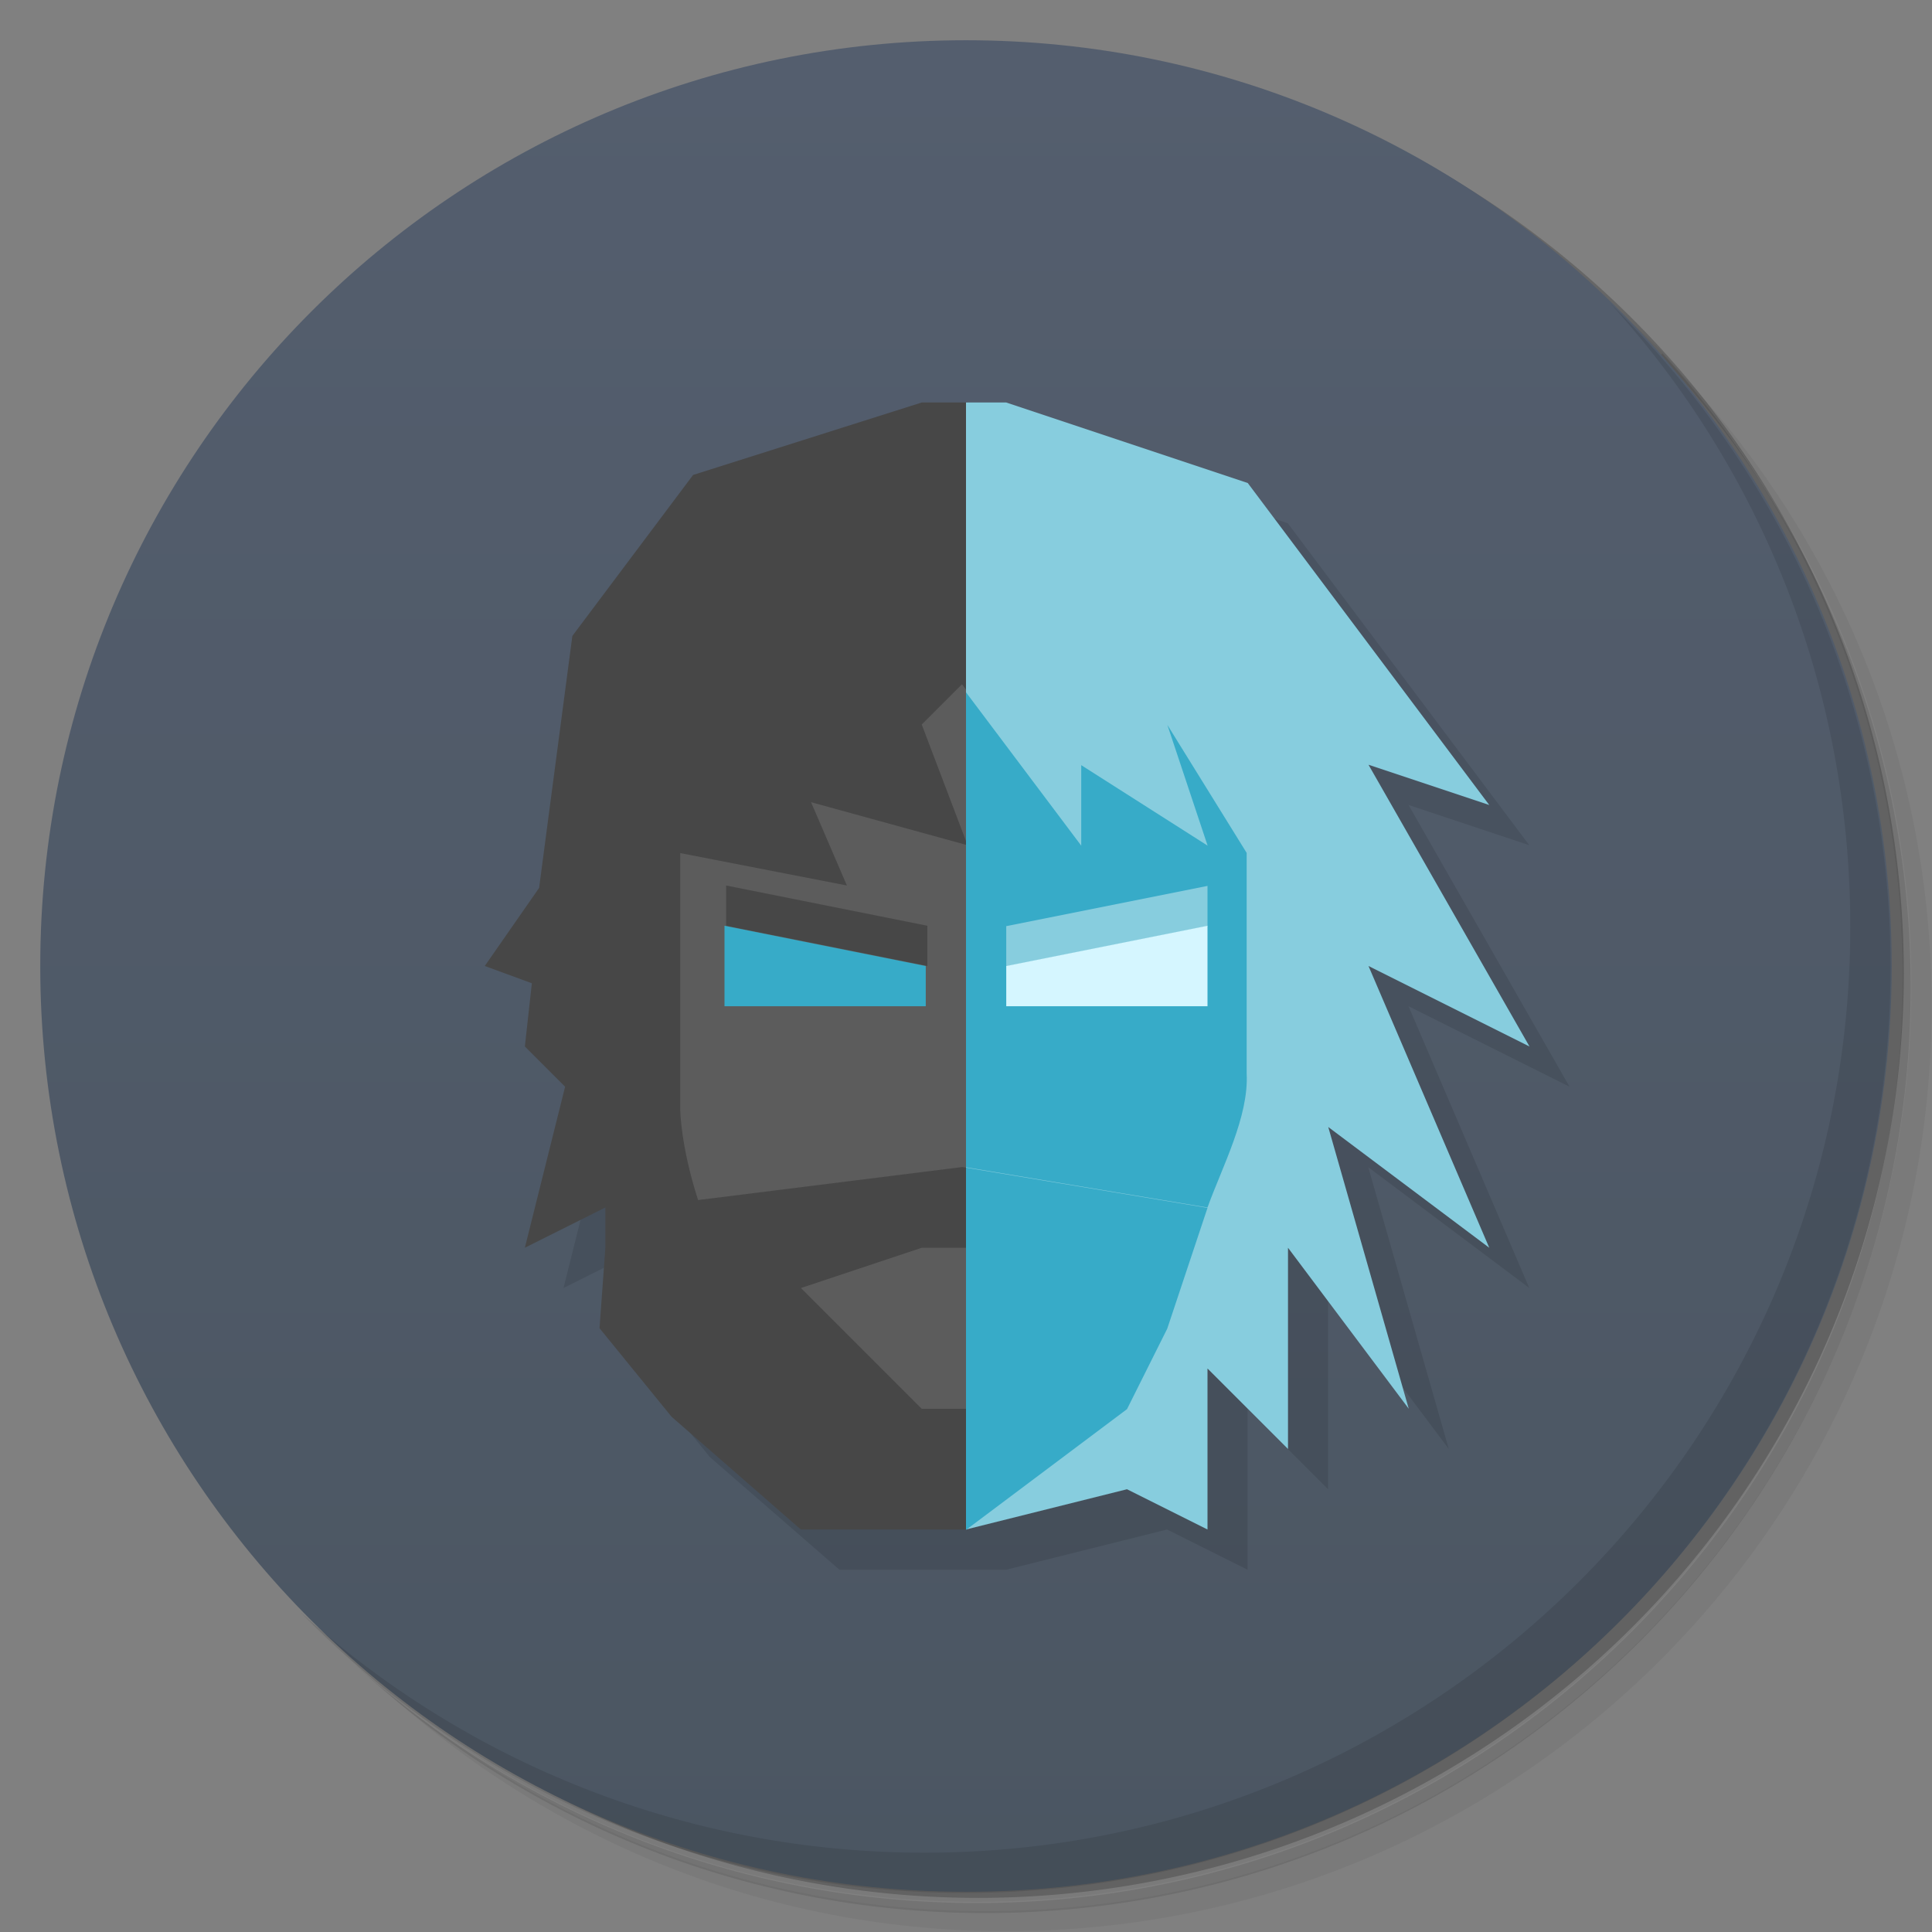 <svg version="1.1" viewBox="0 0 48 48" xmlns="http://www.w3.org/2000/svg">
 <rect x="0" y="0" width="48" height="48" fill="#808080" stroke="none"/>
 <defs>
  <linearGradient id="linearGradient4610" x2="0" y1="1" y2="47" gradientUnits="userSpaceOnUse">
   <stop style="stop-color:#545e6e" offset="0"/>
   <stop style="stop-color:#4b5662" offset="1"/>
  </linearGradient>
 </defs>
 <path d="m36.3 5c5.86 4.06 9.69 10.8 9.69 18.5 0 12.4-10.1 22.5-22.5 22.5-7.67 0-14.4-3.83-18.5-9.69 1.04 1.82 2.31 3.5 3.78 4.97 4.08 3.71 9.51 5.97 15.5 5.97 12.7 0 23-10.3 23-23 0-5.95-2.26-11.4-5.97-15.5-1.47-1.48-3.15-2.74-4.97-3.78zm4.97 3.78c3.85 4.11 6.22 9.64 6.22 15.7 0 12.7-10.3 23-23 23-6.08 0-11.6-2.36-15.7-6.22 4.16 4.14 9.88 6.72 16.2 6.72 12.7 0 23-10.3 23-23 0-6.34-2.58-12.1-6.72-16.2z" style="opacity:.05"/>
 <path d="m41.3 8.78c3.71 4.08 5.97 9.51 5.97 15.5 0 12.7-10.3 23-23 23-5.95 0-11.4-2.26-15.5-5.97 4.11 3.85 9.64 6.22 15.7 6.22 12.7 0 23-10.3 23-23 0-6.08-2.36-11.6-6.22-15.7z" style="opacity:.1"/>
 <path d="m31.2 2.38c8.62 3.15 14.8 11.4 14.8 21.1 0 12.4-10.1 22.5-22.5 22.5-9.71 0-18-6.14-21.1-14.8a23 23 0 0 0 44.9-7 23 23 0 0 0-16-21.9z" style="opacity:.2"/>
 <path d="m24 1c12.7 0 23 10.3 23 23s-10.3 23-23 23-23-10.3-23-23 10.3-23 23-23z" style="fill:url(#linearGradient4610)"/>
 <path d="m40 7.53c3.71 4.08 5.97 9.51 5.97 15.5 0 12.7-10.3 23-23 23-5.95 0-11.4-2.26-15.5-5.97 4.18 4.29 10 6.97 16.5 6.97 12.7 0 23-10.3 23-23 0-6.46-2.68-12.3-6.97-16.5z" style="opacity:.1"/>
 <path d="m15 28-1 4 2-1v1l-0.145 2 1.78 2.2 3.22 2.8h4.14l4-1 2 1v-4l2 2v-5l3 4-2-7 4 3-3-7 4 2-4-7 3 1-6-8-6-2z" style="fill-rule:evenodd;opacity:.1"/>
 <path d="m22.9 10-5.68 1.8-3 4-0.826 6.26-1.35 1.94 1.17 0.429-0.174 1.57 1 1-1 4 2-1v1l-0.145 2 1.79 2.2 3.21 2.8h4.14l1-14-1-14" style="fill:#474747"/>
 <path d="m23.9 17-1 1 1.14 3-3.89-1.07 0.891 2.07-4.14-0.805v6.39s8e-3 0.883 0.443 2.23l6.56-0.82 6.6 0.824c0.471-1.35 0.521-2.24 0.521-2.24v-6.4l-1.97-3.18 1 3-3.14-2v2zm-5.86 5 5 1v1l-5-1zm12 0v1l-5 1v-1zm-7.14 9-3 1 3 3h2l3-3-3-1z" style="fill:#5c5c5c"/>
 <path d="m24 10v28l4-1 2 1v-4l2 2v-5l3 4-2-7 4 3-3-7 4 2-4-7 3 1-6-8-6-2z" style="fill:#87cdde"/>
 <path d="m24 17.2v11.8l6 1c0.365-1.01 1.03-2.26 0.973-3.33v-5.48l-1.97-3.18 1 3-3.14-2v2zm6 4.81v1l-5 1v-1zm-6 7v9l4-3 1-2 1-3z" style="fill:#37abc8"/>
 <path d="m18 23v2h5v-1z" style="fill:#37abc8"/>
 <path d="m30 23v2h-5v-1z" style="fill:#d5f6ff"/>
</svg>
